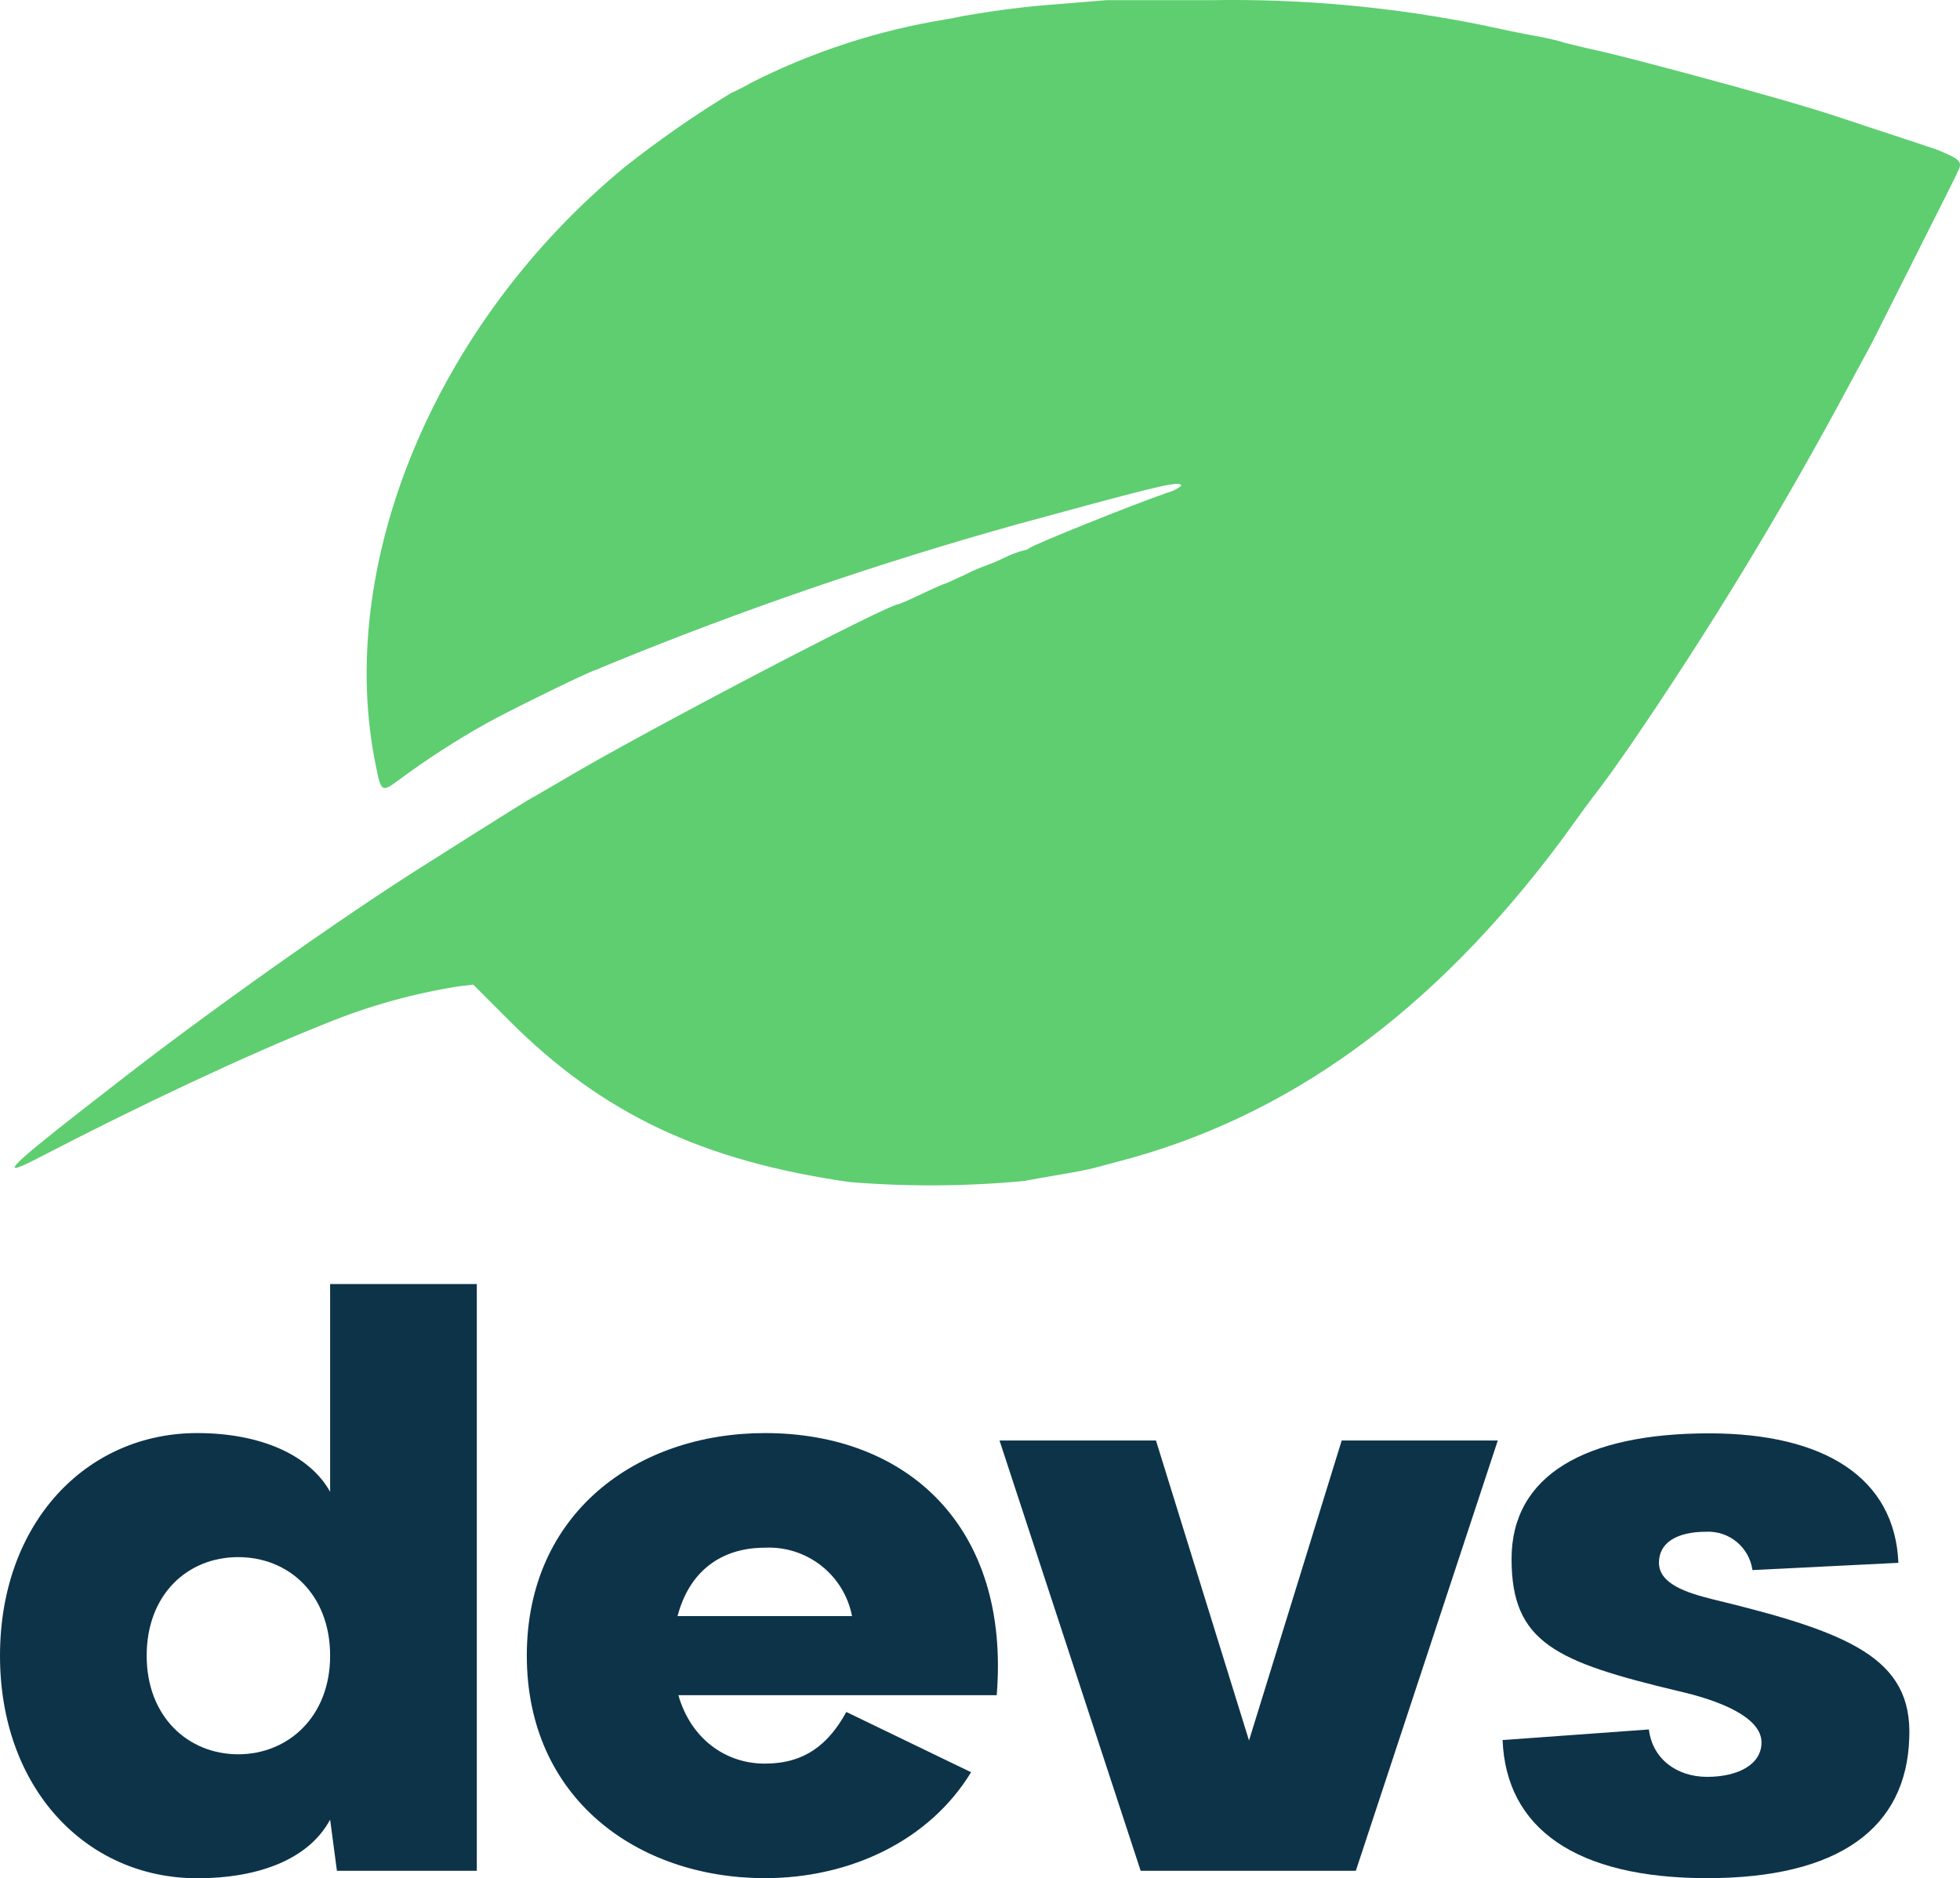 <?xml version="1.0" encoding="UTF-8"?>
<svg id="Layer_1" data-name="Layer 1" xmlns="http://www.w3.org/2000/svg" viewBox="0 0 216.35 207.29">
  <defs>
    <style>
      .cls-1 {
        fill: #0d3349;
      }

      .cls-2 {
        fill: #5ece71;
        fill-rule: evenodd;
      }
    </style>
  </defs>
  <path class="cls-1" d="m36.44,164.64v-22.93h16.19v64.76h-15.44l-.75-5.65c-2.29,4.27-7.69,6.47-14.68,6.47-12.22,0-21.76-9.89-21.76-24.56s9.54-24.57,21.76-24.57c7.01,0,12.41,2.42,14.68,6.48Zm0,18.09c0-6.74-4.54-10.88-10.15-10.88s-10.1,4.14-10.1,10.88,4.58,10.88,10.1,10.88,10.15-4.15,10.15-10.88Z"/>
  <path class="cls-1" d="m110.02,187.09h-35.14c1.38,4.79,5.18,7.55,9.54,7.55s7-2.07,9-5.7l13.77,6.65c-4.6,7.56-13.36,11.69-22.75,11.69-14.08,0-26.29-8.81-26.29-24.56s12.19-24.56,26.29-24.56c15.69,0,27.09,10.32,25.58,28.93Zm-35.23-8.73h19.26c-.88-4.55-4.98-7.77-9.61-7.55-5,0-8.4,2.76-9.65,7.55Z"/>
  <path class="cls-1" d="m165.33,158.98l-15.67,47.49h-23.75l-15.58-47.49h17.27l10.27,33.11,10.23-33.11h17.23Z"/>
  <path class="cls-1" d="m193.44,173.28c-.35-2.51-2.56-4.35-5.1-4.23-3.32,0-5.22,1.25-5.22,3.41,0,2.33,3,3.32,6,4.06,15,3.63,22,6.47,21.63,15.28-.31,10-7.83,15.48-22.31,15.48s-22.19-5.48-22.58-15.24l16.15-1.17c.39,3.24,3.06,5.23,6.43,5.23s6-1.34,6-3.8c0-2.77-4.58-4.62-9.16-5.66-13.55-3.24-18.43-5.35-18.43-14.59s8.16-13.86,21.8-13.86c12.69,0,20.51,4.88,20.9,14.29l-16.11.8Z"/>
  <path class="cls-2" d="m122.11.02l-5.08.42c-3.45.24-6.88.66-10.28,1.26-.24,0-1.24.26-2.25.42-7.5,1.21-14.78,3.57-21.56,7-.73.43-1.49.81-2.26,1.16-4.06,2.47-7.97,5.19-11.7,8.14-21,17.28-32.13,44.1-27.45,66.31.55,2.69.63,2.73,2.55,1.31,3.05-2.26,6.24-4.32,9.55-6.17,2.19-1.26,11.74-5.93,12.13-5.93l1.57-.66c14.65-6,29.64-11.14,44.89-15.4l4.64-1.26c11.58-3.16,13.52-3.58,13.52-3-.43.35-.94.6-1.48.74-4,1.38-14.85,5.75-15.28,6.14-.18.14-.39.22-.61.24-.75.2-1.48.48-2.18.83-.65.32-1.32.6-2,.85-.79.28-1.56.62-2.3,1-1.14.53-2.15,1-2.23,1s-1.21.49-2.53,1.12-2.49,1.13-2.55,1.13c-1.2,0-28.36,14.21-36.92,19.31-2,1.16-3.6,2.11-3.65,2.11s-2.75,1.66-11.27,7.06c-9.43,5.89-25.26,17.13-35.05,24.82l-3.13,2.43c-8.45,6.59-9.54,7.79-4.74,5.28,10.87-5.65,22.87-11.3,31.54-14.74,4.72-1.93,9.64-3.3,14.68-4.09l1.56-.18,4,4c10.26,10.26,21.29,15.46,37.56,17.79,6.4.52,12.84.48,19.23-.12.85-.16,2.76-.51,4.23-.75s3-.55,3.52-.69l2.66-.71c18.72-4.87,34.73-16.45,48.9-35.44l2.77-3.82c1.24-1.62,2.51-3.32,2.82-3.77s1.11-1.6,1.78-2.53c8.91-12.99,17.1-26.46,24.52-40.35.73-1.4,2-3.62,2.65-4.94l5.1-10.14c2.11-4.21,4-7.91,4.11-8.24.59-1.13.35-1.37-2.41-2.49l-4.65-1.54c-2.25-.74-4.8-1.57-5.63-1.86-3.7-1.25-9.88-3-17.33-5-6.49-1.72-8.27-2.18-10.72-2.71-1.22-.28-2.57-.61-2.94-.73s-1.46-.38-2.39-.56c-2.63-.49-3.78-.73-6.21-1.26C153.86.77,143.71-.16,133.55.02h-11.42"/>
</svg>